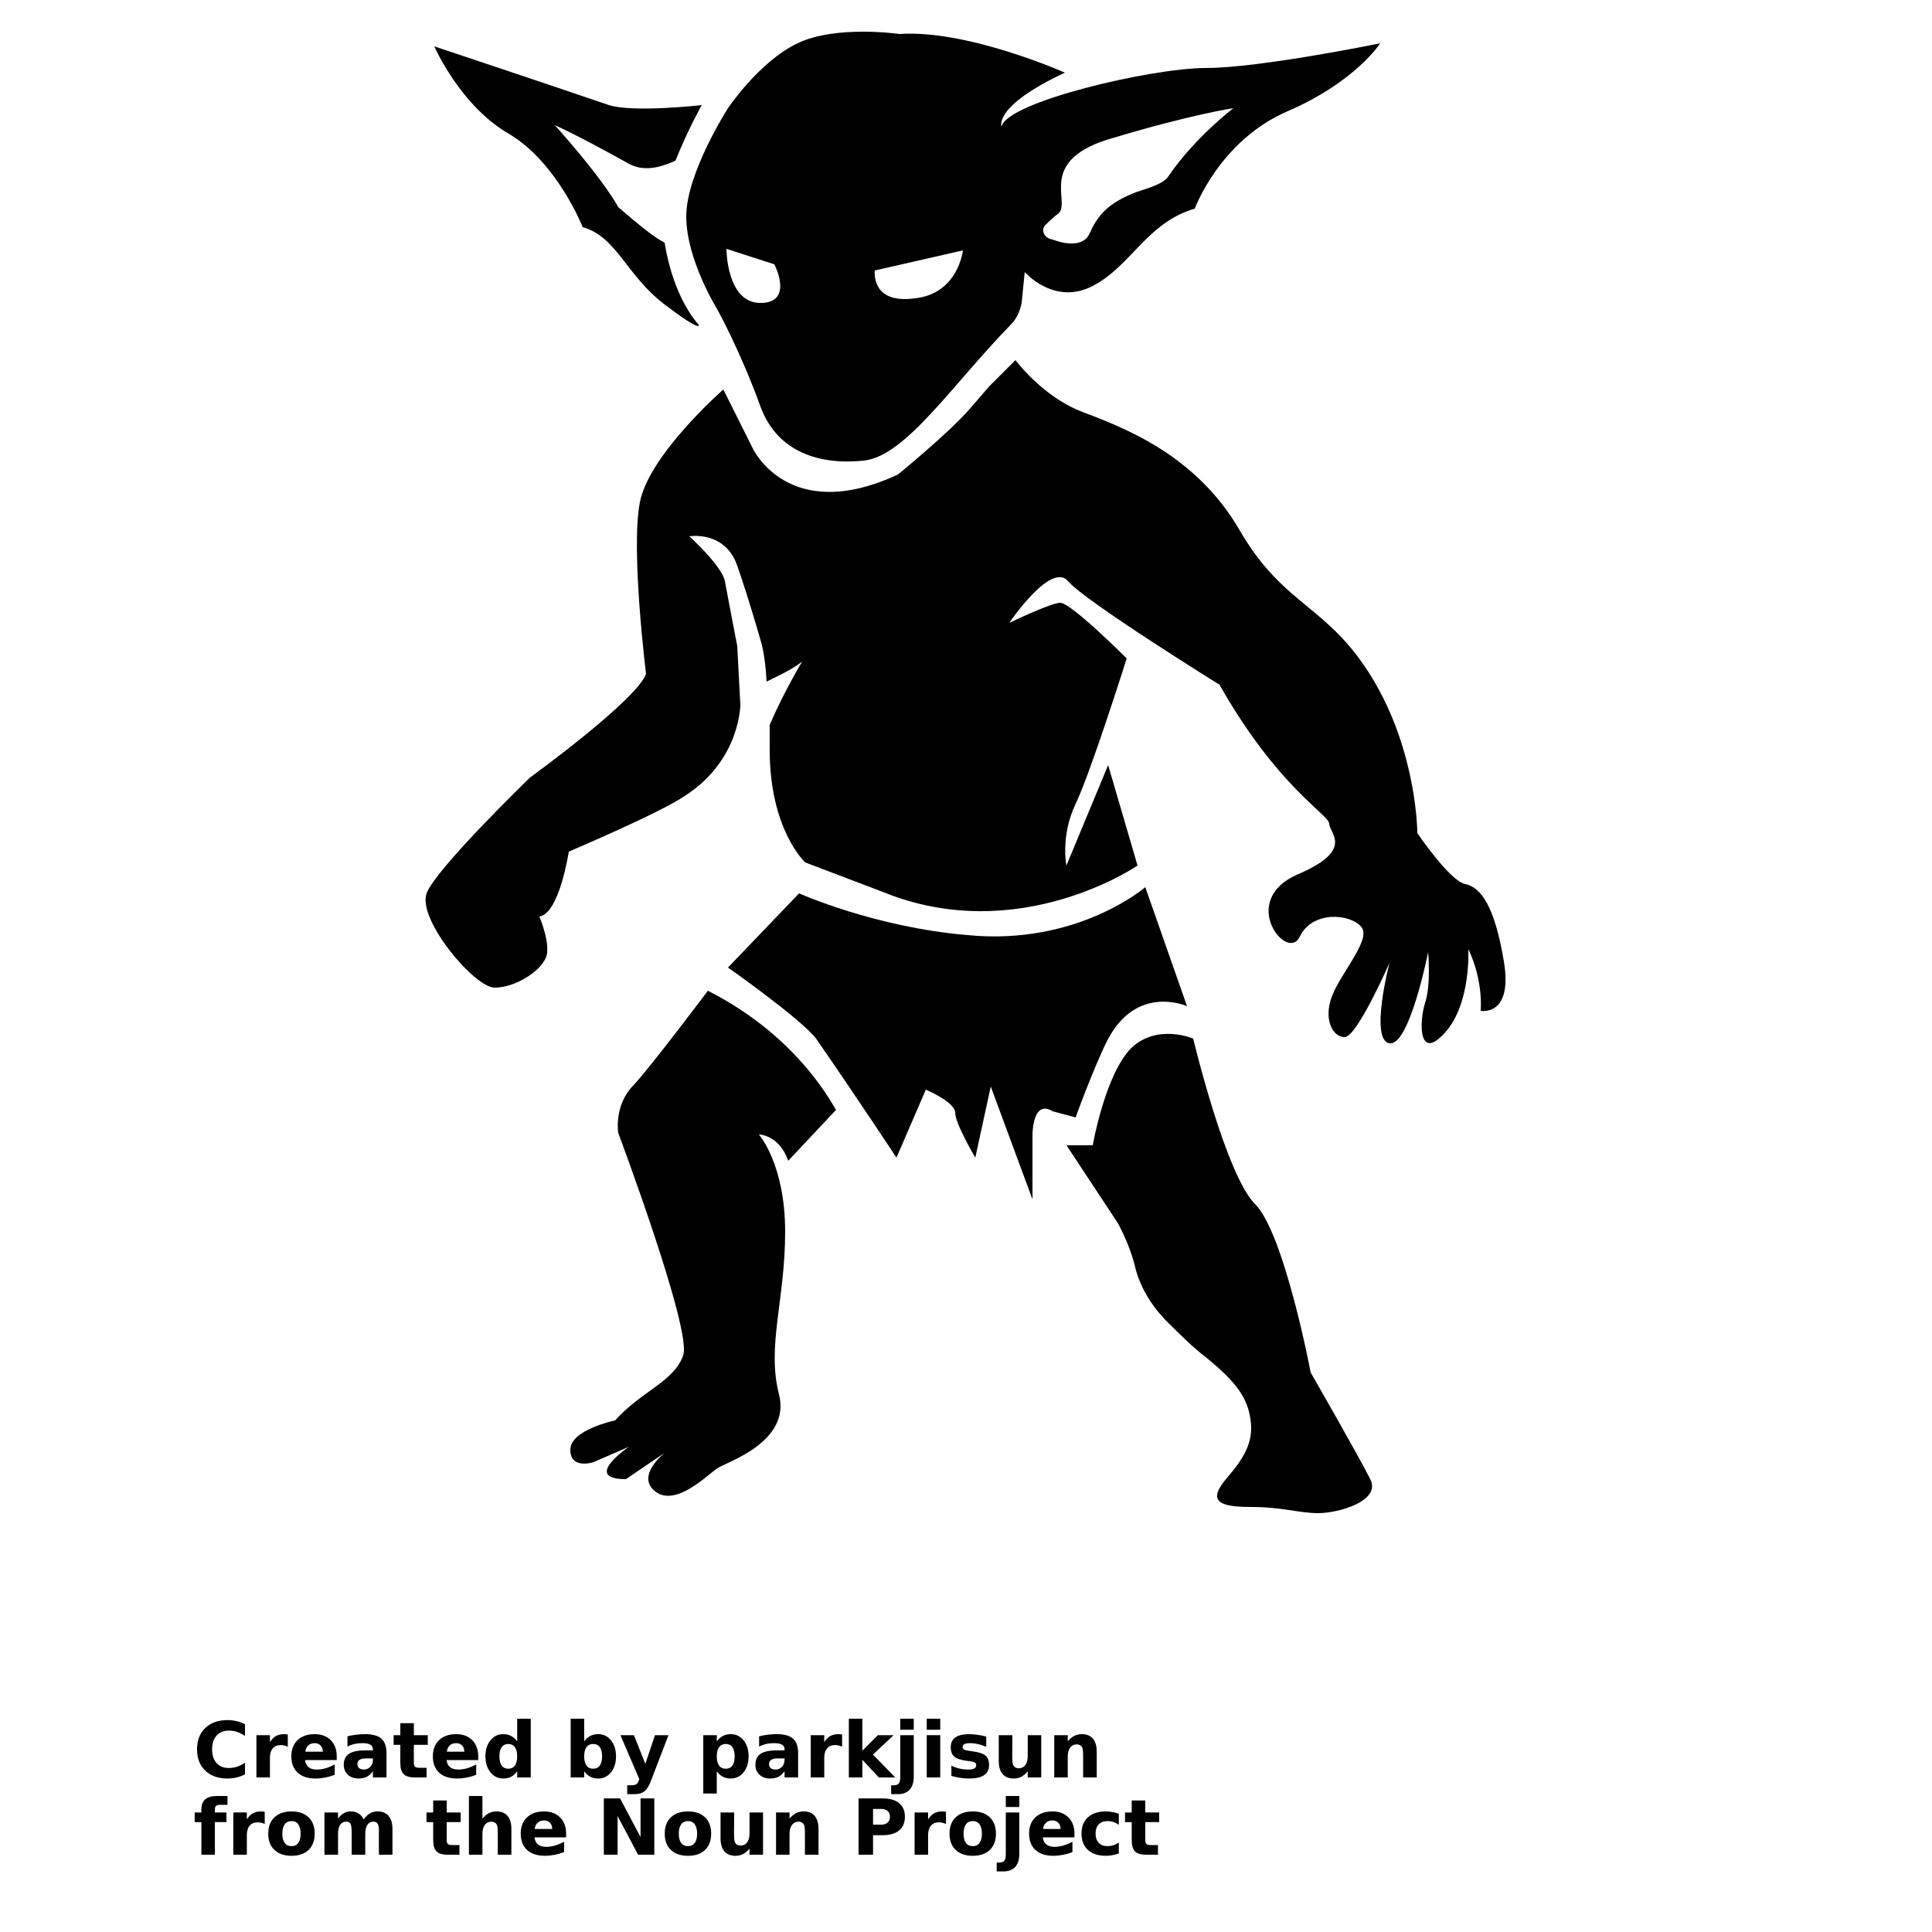 <?xml version="1.0" encoding="UTF-8"?>
<svg width="700pt" height="700pt" version="1.1" viewBox="0 0 700 700" xmlns="http://www.w3.org/2000/svg" xmlns:xlink="http://www.w3.org/1999/xlink">
 <defs>
  <symbol id="v" overflow="visible">
   <path d="m18.766-1.125c-0.969 0.5-1.98 0.875-3.031 1.125-1.043 0.258-2.137 0.391-3.281 0.391-3.398 0-6.09-0.945-8.078-2.844-1.992-1.906-2.984-4.484-2.984-7.734 0-3.258 0.992-5.836 2.984-7.734 1.988-1.906 4.68-2.859 8.078-2.859 1.145 0 2.238 0.133 3.281 0.391 1.051 0.25 2.062 0.625 3.031 1.125v4.219c-0.98-0.656-1.945-1.141-2.891-1.453-0.949-0.312-1.949-0.469-3-0.469-1.875 0-3.352 0.605-4.422 1.812-1.074 1.199-1.609 2.856-1.609 4.969 0 2.106 0.535 3.762 1.609 4.969 1.07 1.199 2.547 1.797 4.422 1.797 1.051 0 2.051-0.148 3-0.453 0.945-0.312 1.91-0.801 2.891-1.469z"/>
  </symbol>
  <symbol id="b" overflow="visible">
   <path d="m13.734-11.141c-0.438-0.195-0.871-0.344-1.297-0.438-0.418-0.102-0.84-0.156-1.266-0.156-1.262 0-2.231 0.406-2.906 1.219-0.68 0.805-1.016 1.953-1.016 3.453v7.062h-4.891v-15.312h4.891v2.516c0.625-1 1.344-1.727 2.156-2.188 0.82-0.469 1.801-0.703 2.938-0.703 0.164 0 0.344 0.012 0.531 0.031 0.195 0.012 0.477 0.039 0.844 0.078z"/>
  </symbol>
  <symbol id="a" overflow="visible">
   <path d="m17.641-7.703v1.406h-11.453c0.125 1.148 0.539 2.008 1.25 2.578 0.707 0.574 1.703 0.859 2.984 0.859 1.031 0 2.082-0.148 3.156-0.453 1.082-0.312 2.191-0.773 3.328-1.391v3.766c-1.156 0.438-2.312 0.766-3.469 0.984-1.156 0.227-2.312 0.344-3.469 0.344-2.773 0-4.93-0.703-6.469-2.109-1.531-1.406-2.297-3.379-2.297-5.922 0-2.5 0.754-4.461 2.266-5.891 1.508-1.438 3.582-2.156 6.219-2.156 2.406 0 4.332 0.73 5.781 2.188 1.445 1.449 2.172 3.383 2.172 5.797zm-5.031-1.625c0-0.926-0.273-1.672-0.812-2.234-0.543-0.57-1.25-0.859-2.125-0.859-0.949 0-1.719 0.266-2.312 0.797s-0.965 1.297-1.109 2.297z"/>
  </symbol>
  <symbol id="e" overflow="visible">
   <path d="m9.219-6.891c-1.023 0-1.793 0.172-2.312 0.516-0.512 0.344-0.766 0.855-0.766 1.531 0 0.625 0.207 1.117 0.625 1.469 0.414 0.344 0.988 0.516 1.719 0.516 0.926 0 1.703-0.328 2.328-0.984 0.633-0.664 0.953-1.492 0.953-2.484v-0.562zm7.469-1.844v8.734h-4.922v-2.266c-0.656 0.93-1.398 1.605-2.219 2.031-0.824 0.414-1.824 0.625-3 0.625-1.586 0-2.871-0.457-3.859-1.375-0.992-0.926-1.484-2.129-1.484-3.609 0-1.789 0.613-3.102 1.844-3.938 1.238-0.844 3.18-1.266 5.828-1.266h2.891v-0.391c0-0.77-0.309-1.332-0.922-1.688-0.617-0.363-1.57-0.547-2.859-0.547-1.055 0-2.031 0.105-2.938 0.312-0.898 0.211-1.73 0.523-2.5 0.938v-3.734c1.039-0.25 2.086-0.441 3.141-0.578 1.062-0.133 2.125-0.203 3.188-0.203 2.758 0 4.75 0.547 5.969 1.641 1.227 1.086 1.844 2.856 1.844 5.312z"/>
  </symbol>
  <symbol id="c" overflow="visible">
   <path d="m7.703-19.656v4.344h5.047v3.5h-5.047v6.5c0 0.711 0.141 1.188 0.422 1.438s0.836 0.375 1.672 0.375h2.516v3.5h-4.188c-1.938 0-3.312-0.398-4.125-1.203-0.805-0.812-1.203-2.18-1.203-4.109v-6.5h-2.422v-3.5h2.422v-4.344z"/>
  </symbol>
  <symbol id="l" overflow="visible">
   <path d="m12.766-13.078v-8.203h4.922v21.281h-4.922v-2.219c-0.668 0.906-1.406 1.57-2.219 1.984s-1.758 0.625-2.828 0.625c-1.887 0-3.434-0.75-4.641-2.25-1.211-1.5-1.812-3.426-1.812-5.781 0-2.363 0.602-4.297 1.812-5.797 1.207-1.5 2.754-2.25 4.641-2.25 1.062 0 2 0.215 2.812 0.641 0.82 0.43 1.566 1.086 2.234 1.969zm-3.219 9.922c1.039 0 1.836-0.379 2.391-1.141 0.551-0.77 0.828-1.883 0.828-3.344 0-1.457-0.277-2.566-0.828-3.328-0.555-0.77-1.352-1.156-2.391-1.156-1.043 0-1.84 0.387-2.391 1.156-0.555 0.762-0.828 1.871-0.828 3.328 0 1.461 0.273 2.574 0.828 3.344 0.551 0.762 1.348 1.141 2.391 1.141z"/>
  </symbol>
  <symbol id="k" overflow="visible">
   <path d="m10.5-3.156c1.051 0 1.852-0.379 2.406-1.141 0.551-0.77 0.828-1.883 0.828-3.344 0-1.457-0.277-2.566-0.828-3.328-0.555-0.77-1.355-1.156-2.406-1.156-1.055 0-1.859 0.387-2.422 1.156-0.555 0.773-0.828 1.883-0.828 3.328 0 1.449 0.273 2.559 0.828 3.328 0.562 0.773 1.367 1.156 2.422 1.156zm-3.25-9.922c0.676-0.883 1.422-1.539 2.234-1.969 0.82-0.426 1.766-0.641 2.828-0.641 1.895 0 3.445 0.75 4.656 2.25 1.207 1.5 1.812 3.434 1.812 5.797 0 2.356-0.605 4.281-1.812 5.781-1.211 1.5-2.762 2.25-4.656 2.25-1.062 0-2.008-0.211-2.828-0.625-0.812-0.426-1.559-1.086-2.234-1.984v2.219h-4.891v-21.281h4.891z"/>
  </symbol>
  <symbol id="j" overflow="visible">
   <path d="m0.344-15.312h4.891l4.125 10.391 3.5-10.391h4.891l-6.438 16.766c-0.648 1.695-1.402 2.883-2.266 3.562-0.867 0.688-2 1.031-3.406 1.031h-2.844v-3.219h1.531c0.832 0 1.438-0.137 1.812-0.406 0.383-0.262 0.68-0.73 0.891-1.406l0.141-0.422z"/>
  </symbol>
  <symbol id="i" overflow="visible">
   <path d="m7.25-2.219v8.047h-4.891v-21.141h4.891v2.234c0.676-0.883 1.422-1.539 2.234-1.969 0.82-0.426 1.766-0.641 2.828-0.641 1.895 0 3.445 0.75 4.656 2.25 1.207 1.5 1.812 3.434 1.812 5.797 0 2.356-0.605 4.281-1.812 5.781-1.211 1.5-2.762 2.25-4.656 2.25-1.062 0-2.008-0.211-2.828-0.625-0.812-0.426-1.559-1.086-2.234-1.984zm3.25-9.906c-1.055 0-1.859 0.387-2.422 1.156-0.555 0.773-0.828 1.883-0.828 3.328 0 1.449 0.273 2.559 0.828 3.328 0.562 0.773 1.367 1.156 2.422 1.156 1.051 0 1.852-0.379 2.406-1.141 0.551-0.77 0.828-1.883 0.828-3.344 0-1.457-0.277-2.566-0.828-3.328-0.555-0.77-1.355-1.156-2.406-1.156z"/>
  </symbol>
  <symbol id="u" overflow="visible">
   <path d="m2.359-21.281h4.891v11.594l5.625-5.625h5.688l-7.469 7.031 8.062 8.281h-5.938l-5.969-6.391v6.391h-4.891z"/>
  </symbol>
  <symbol id="h" overflow="visible">
   <path d="m2.359-15.312h4.891v15.031c0 2.051-0.496 3.617-1.484 4.703-0.98 1.082-2.406 1.625-4.281 1.625h-2.422v-3.219h0.859c0.926 0 1.562-0.211 1.906-0.625 0.352-0.418 0.531-1.246 0.531-2.484zm0-5.969h4.891v4h-4.891z"/>
  </symbol>
  <symbol id="t" overflow="visible">
   <path d="m2.359-15.312h4.891v15.312h-4.891zm0-5.969h4.891v4h-4.891z"/>
  </symbol>
  <symbol id="s" overflow="visible">
   <path d="m14.312-14.828v3.719c-1.043-0.438-2.055-0.766-3.031-0.984-0.98-0.219-1.902-0.328-2.766-0.328-0.93 0-1.621 0.117-2.078 0.344-0.449 0.23-0.672 0.59-0.672 1.078 0 0.387 0.172 0.684 0.516 0.891 0.344 0.211 0.957 0.367 1.844 0.469l0.859 0.125c2.508 0.324 4.195 0.852 5.062 1.578 0.863 0.73 1.297 1.871 1.297 3.422 0 1.637-0.605 2.867-1.812 3.688-1.199 0.812-2.992 1.219-5.375 1.219-1.023 0-2.074-0.078-3.156-0.234-1.074-0.156-2.18-0.395-3.312-0.719v-3.719c0.969 0.48 1.961 0.84 2.984 1.078 1.031 0.23 2.078 0.344 3.141 0.344 0.957 0 1.676-0.129 2.156-0.391 0.477-0.27 0.719-0.664 0.719-1.188 0-0.438-0.168-0.758-0.5-0.969-0.336-0.219-0.996-0.383-1.984-0.5l-0.859-0.109c-2.18-0.27-3.703-0.773-4.578-1.516-0.875-0.738-1.312-1.859-1.312-3.359 0-1.625 0.551-2.828 1.656-3.609 1.113-0.789 2.82-1.188 5.125-1.188 0.895 0 1.836 0.074 2.828 0.219 1 0.137 2.082 0.352 3.25 0.641z"/>
  </symbol>
  <symbol id="g" overflow="visible">
   <path d="m2.188-5.969v-9.344h4.922v1.531c0 0.836-0.008 1.875-0.016 3.125-0.012 1.25-0.016 2.086-0.016 2.5 0 1.242 0.031 2.133 0.094 2.672 0.07 0.543 0.18 0.934 0.328 1.172 0.207 0.324 0.473 0.574 0.797 0.75 0.32 0.168 0.691 0.25 1.109 0.25 1.02 0 1.82-0.391 2.406-1.172 0.582-0.781 0.875-1.867 0.875-3.266v-7.562h4.891v15.312h-4.891v-2.219c-0.742 0.898-1.523 1.559-2.344 1.984-0.824 0.414-1.734 0.625-2.734 0.625-1.762 0-3.106-0.539-4.031-1.625-0.93-1.082-1.391-2.66-1.391-4.734z"/>
  </symbol>
  <symbol id="f" overflow="visible">
   <path d="m17.75-9.328v9.328h-4.922v-7.141c0-1.32-0.031-2.234-0.094-2.734s-0.168-0.867-0.312-1.109c-0.188-0.312-0.449-0.555-0.781-0.734-0.324-0.176-0.695-0.266-1.109-0.266-1.023 0-1.824 0.398-2.406 1.188-0.586 0.781-0.875 1.871-0.875 3.266v7.531h-4.891v-15.312h4.891v2.234c0.738-0.883 1.52-1.539 2.344-1.969 0.832-0.426 1.75-0.641 2.75-0.641 1.77 0 3.113 0.547 4.031 1.641 0.914 1.086 1.375 2.656 1.375 4.719z"/>
  </symbol>
  <symbol id="r" overflow="visible">
   <path d="m12.422-21.281v3.219h-2.703c-0.688 0-1.172 0.125-1.453 0.375-0.273 0.25-0.406 0.688-0.406 1.312v1.062h4.188v3.5h-4.188v11.812h-4.891v-11.812h-2.438v-3.5h2.438v-1.062c0-1.664 0.461-2.898 1.391-3.703 0.926-0.801 2.367-1.203 4.328-1.203z"/>
  </symbol>
  <symbol id="d" overflow="visible">
   <path d="m9.641-12.188c-1.086 0-1.914 0.391-2.484 1.172-0.574 0.781-0.859 1.906-0.859 3.375s0.285 2.594 0.859 3.375c0.57 0.773 1.398 1.156 2.484 1.156 1.062 0 1.875-0.383 2.438-1.156 0.57-0.781 0.859-1.906 0.859-3.375s-0.289-2.594-0.859-3.375c-0.562-0.781-1.375-1.172-2.438-1.172zm0-3.5c2.633 0 4.691 0.715 6.172 2.141 1.477 1.418 2.219 3.387 2.219 5.906 0 2.512-0.742 4.481-2.219 5.906-1.48 1.418-3.539 2.125-6.172 2.125-2.648 0-4.715-0.707-6.203-2.125-1.492-1.426-2.234-3.394-2.234-5.906 0-2.519 0.742-4.488 2.234-5.906 1.488-1.426 3.555-2.141 6.203-2.141z"/>
  </symbol>
  <symbol id="q" overflow="visible">
   <path d="m16.547-12.766c0.613-0.945 1.348-1.672 2.203-2.172 0.852-0.5 1.789-0.75 2.812-0.75 1.758 0 3.098 0.547 4.016 1.641 0.926 1.086 1.391 2.656 1.391 4.719v9.328h-4.922v-7.984-0.359c0.008-0.133 0.016-0.32 0.016-0.562 0-1.082-0.164-1.863-0.484-2.344-0.312-0.488-0.824-0.734-1.531-0.734-0.93 0-1.648 0.387-2.156 1.156-0.512 0.762-0.773 1.867-0.781 3.312v7.516h-4.922v-7.984c0-1.695-0.148-2.785-0.438-3.266-0.293-0.488-0.812-0.734-1.562-0.734-0.938 0-1.664 0.387-2.172 1.156-0.512 0.762-0.766 1.859-0.766 3.297v7.531h-4.922v-15.312h4.922v2.234c0.602-0.863 1.289-1.516 2.062-1.953 0.781-0.438 1.641-0.656 2.578-0.656 1.062 0 2 0.258 2.812 0.766 0.812 0.512 1.426 1.23 1.844 2.156z"/>
  </symbol>
  <symbol id="p" overflow="visible">
   <path d="m17.75-9.328v9.328h-4.922v-7.109c0-1.344-0.031-2.266-0.094-2.766s-0.168-0.867-0.312-1.109c-0.188-0.312-0.449-0.555-0.781-0.734-0.324-0.176-0.695-0.266-1.109-0.266-1.023 0-1.824 0.398-2.406 1.188-0.586 0.781-0.875 1.871-0.875 3.266v7.531h-4.891v-21.281h4.891v8.203c0.738-0.883 1.52-1.539 2.344-1.969 0.832-0.426 1.75-0.641 2.75-0.641 1.77 0 3.113 0.547 4.031 1.641 0.914 1.086 1.375 2.656 1.375 4.719z"/>
  </symbol>
  <symbol id="o" overflow="visible">
   <path d="m2.578-20.406h5.875l7.422 14v-14h4.984v20.406h-5.875l-7.422-14v14h-4.984z"/>
  </symbol>
  <symbol id="n" overflow="visible">
   <path d="m2.578-20.406h8.734c2.594 0 4.582 0.578 5.969 1.734 1.395 1.148 2.094 2.789 2.094 4.922 0 2.137-0.699 3.781-2.094 4.938-1.387 1.156-3.375 1.734-5.969 1.734h-3.484v7.078h-5.25zm5.25 3.812v5.703h2.922c1.02 0 1.805-0.25 2.359-0.75 0.562-0.5 0.844-1.203 0.844-2.109 0-0.914-0.281-1.617-0.844-2.109-0.555-0.488-1.34-0.734-2.359-0.734z"/>
  </symbol>
  <symbol id="m" overflow="visible">
   <path d="m14.719-14.828v3.984c-0.656-0.457-1.324-0.797-2-1.016-0.668-0.219-1.359-0.328-2.078-0.328-1.367 0-2.434 0.402-3.203 1.203-0.762 0.793-1.141 1.906-1.141 3.344 0 1.43 0.379 2.543 1.141 3.344 0.77 0.793 1.836 1.188 3.203 1.188 0.758 0 1.484-0.109 2.172-0.328 0.688-0.227 1.32-0.566 1.906-1.016v4c-0.762 0.281-1.539 0.488-2.328 0.625-0.781 0.145-1.574 0.219-2.375 0.219-2.762 0-4.922-0.707-6.484-2.125-1.555-1.414-2.328-3.383-2.328-5.906 0-2.531 0.773-4.504 2.328-5.922 1.562-1.414 3.723-2.125 6.484-2.125 0.801 0 1.594 0.074 2.375 0.219 0.781 0.137 1.555 0.352 2.328 0.641z"/>
  </symbol>
 </defs>
 <g>
  <path d="m259.84 112s8.398 15.121 15.68 35.281c6.16 16.801 21.84 21.281 37.52 19.602 15.121-1.68 31.922-27.441 53.199-49.281 2.238-2.238 3.359-5.039 3.922-7.84l1.121-11.199s10.641 12.32 24.641 5.039 19.602-22.961 36.961-28c0 0 8.961-24.641 33.602-35.281 24.641-10.641 33.602-24.641 33.602-24.641s-43.68 8.961-63.281 8.961c-19.602 0-72.238 12.32-73.922 21.281 0 0-3.359-7.281 22.961-19.602 0 0-35.281-15.68-59.922-14 0 0-22.961-3.359-36.961 3.359s-25.199 23.52-25.199 23.52-15.121 23.52-15.121 39.199c0 15.68 11.199 33.602 11.199 33.602zm119.28-30.801c1.121-1.121 2.801-2.801 4.481-3.922 4.481-4.481-8.398-19.602 20.16-27.441 28-8.398 43.121-10.641 43.121-10.641s-14 10.641-23.52 24.641c-1.68 2.801-7.84 4.481-11.199 5.602-8.961 3.359-14 7.281-17.359 15.121-2.238 5.039-8.961 3.922-13.441 2.238-3.363-0.559-4.484-3.918-2.242-5.598zm-62.16 16.801 31.922-7.281s-1.68 15.68-17.359 17.359c-16.242 2.242-14.562-10.078-14.562-10.078zm-36.402-2.238s7.281 14-5.039 14c-12.32 0-12.32-19.602-12.32-19.602z"/>
  <path d="m184.8 48.719c17.359 10.641 26.32 33.602 26.32 33.602 12.32 3.359 15.68 17.359 29.68 28 14 10.641 12.32 7.281 12.32 7.281s-8.961-8.961-12.32-29.68c-3.359-1.68-8.398-5.602-16.801-12.879 0 0-4.481-8.961-22.961-29.68 0 0 6.719 2.801 26.879 14 6.16 3.359 12.879 0.559 16.801-1.121 4.481-11.199 9.52-20.16 9.52-20.16s-24.641 2.801-33.602 0c-21.281-7.281-63.281-21.281-63.281-21.281 0.004 0 9.523 21.84 27.445 31.918z"/>
  <path d="m400.96 377.44c10.641-21.281 29.121-12.879 29.121-12.879l-15.121-43.121s-24.641 21.281-64.398 17.359c-33.602-2.801-61.039-15.121-61.039-15.121l-25.762 26.879s26.32 18.48 31.922 25.762c14 20.16 29.121 43.121 29.121 43.121l10.641-24.641s10.641 4.481 10.641 8.398c0 3.922 7.281 16.238 7.281 16.238l5.602-25.762 15.121 40.879v-23.52s0-12.879 7.281-8.398l8.398 2.238c-0.57 1.125 6.711-18.477 11.191-27.434z"/>
  <path d="m256.48 358.96s-20.16 26.879-26.879 34.16c-7.281 7.281-5.602 17.359-5.602 17.359s26.879 71.68 23.52 80.641c-3.359 9.52-15.121 12.879-24.641 23.52 0 0-16.238 3.359-16.238 10.641s8.398 4.481 8.398 4.481l12.879-5.602s-17.359 11.762-1.121 11.762l14-9.52s-10.641 8.398-3.359 14c7.281 5.602 18.48-5.602 22.398-8.398 3.359-2.238 26.879-9.52 22.398-26.879s2.238-34.16 2.238-58.801-9.52-35.281-9.52-35.281 7.281 0 10.641 9.52l17.359-18.48c-0.555-0.004-12.312-25.762-46.473-43.121z"/>
  <path d="m474.88 497.28s-9.52-50.398-20.16-61.039c-10.641-10.641-22.398-59.922-22.398-59.922s-12.879-5.602-22.398 3.359c-9.52 9.52-14 35.281-14 35.281h-9.52l18.48 28s3.922 6.719 6.16 15.121c1.68 7.84 6.16 15.121 11.762 20.719 4.481 4.481 9.52 9.52 14 12.879 11.762 9.52 15.121 15.121 16.238 22.398 1.121 7.281-1.121 12.879-8.398 21.281-7.281 8.398-3.359 10.641 8.398 10.641 11.762 0 17.359 2.238 24.641 2.238s23.52-4.481 18.48-12.879c-3.926-7.84-21.285-38.078-21.285-38.078z"/>
  <path d="m544.88 348.32c-3.359-20.16-8.398-26.879-14-28-5.602-1.121-17.359-18.48-17.359-18.48s0-29.121-16.238-56-31.922-25.762-48.16-53.762c-16.238-28-43.121-37.52-57.68-43.121-14-5.602-23.52-18.48-23.52-18.48l-9.523 9.523-7.281 8.398c-7.281 8.398-25.762 23.52-25.762 23.52-39.762 18.48-52.641-9.52-52.641-9.52l-10.641-21.281s-26.879 23.52-30.238 40.879c-3.359 17.359 2.238 62.16 2.238 62.16-3.359 9.52-42 37.52-42 37.52s-34.16 33.039-37.52 42c-3.359 9.52 17.359 34.16 24.641 34.16s16.238-5.602 18.48-10.641c2.238-4.481-2.238-15.121-2.238-15.121 7.281-1.121 10.641-23.52 10.641-23.52s33.039-14 42-20.16c20.16-12.879 20.16-33.039 20.16-33.039l-1.121-21.281s-3.359-17.359-4.481-23.52c-1.121-5.602-12.879-16.238-12.879-16.238s12.879-2.238 17.359 10.641c4.481 12.879 8.398 26.879 8.398 26.879s1.68 4.481 2.238 15.121c3.359-1.68 9.52-4.481 12.879-7.281 0 0-6.719 11.199-11.762 22.961v8.961c0 29.121 12.879 40.879 12.879 40.879l28 10.641c49.281 20.16 92.398-9.52 92.398-9.52l-10.641-36.398-15.121 36.398s-2.238-10.641 3.359-22.398c5.602-11.762 18.48-52.641 18.48-52.641 0.012 0-20.148-20.16-24.066-20.16-3.359 0-18.48 7.281-18.48 7.281s15.121-22.398 21.281-15.121c6.16 7.281 54.879 37.52 54.879 37.52 21.281 37.52 39.762 47.039 39.762 50.398 0 3.359 9.52 9.52-11.762 18.48-21.281 9.52-3.359 31.922 1.121 22.398 4.481-9.52 18.48-8.398 22.398-3.359 3.359 4.481-7.281 16.238-10.641 24.641-3.359 8.398 0 15.121 4.481 15.121s16.238-26.879 16.238-26.879-7.281 28 0 29.121 14-33.039 14-33.039 1.121 11.762-1.121 18.48c-2.238 7.281-2.238 21.281 7.281 10.641 9.52-10.641 8.398-30.238 8.398-30.238 5.602 11.762 4.481 22.398 4.481 22.398 0.004-0.004 11.762 2.238 8.402-17.922z"/>
  <use x="70" y="644" xlink:href="#v"/>
  <use x="90.551" y="644" xlink:href="#b"/>
  <use x="104.359" y="644" xlink:href="#a"/>
  <use x="123.348" y="644" xlink:href="#e"/>
  <use x="142.242" y="644" xlink:href="#c"/>
  <use x="155.629" y="644" xlink:href="#a"/>
  <use x="174.617" y="644" xlink:href="#l"/>
  <use x="204.41" y="644" xlink:href="#k"/>
  <use x="224.453" y="644" xlink:href="#j"/>
  <use x="252.453" y="644" xlink:href="#i"/>
  <use x="272.492" y="644" xlink:href="#e"/>
  <use x="291.391" y="644" xlink:href="#b"/>
  <use x="305.195" y="644" xlink:href="#u"/>
  <use x="323.82" y="644" xlink:href="#h"/>
  <use x="333.414" y="644" xlink:href="#t"/>
  <use x="343.016" y="644" xlink:href="#s"/>
  <use x="359.68" y="644" xlink:href="#g"/>
  <use x="379.613" y="644" xlink:href="#f"/>
  <use x="70" y="672" xlink:href="#r"/>
  <use x="82.184" y="672" xlink:href="#b"/>
  <use x="95.992" y="672" xlink:href="#d"/>
  <use x="115.227" y="672" xlink:href="#q"/>
  <use x="154.152" y="672" xlink:href="#c"/>
  <use x="167.535" y="672" xlink:href="#p"/>
  <use x="187.469" y="672" xlink:href="#a"/>
  <use x="216.207" y="672" xlink:href="#o"/>
  <use x="239.641" y="672" xlink:href="#d"/>
  <use x="258.879" y="672" xlink:href="#g"/>
  <use x="278.812" y="672" xlink:href="#f"/>
  <use x="308.492" y="672" xlink:href="#n"/>
  <use x="329.016" y="672" xlink:href="#b"/>
  <use x="342.82" y="672" xlink:href="#d"/>
  <use x="362.059" y="672" xlink:href="#h"/>
  <use x="371.656" y="672" xlink:href="#a"/>
  <use x="390.648" y="672" xlink:href="#m"/>
  <use x="407.242" y="672" xlink:href="#c"/>
 </g>
</svg>
